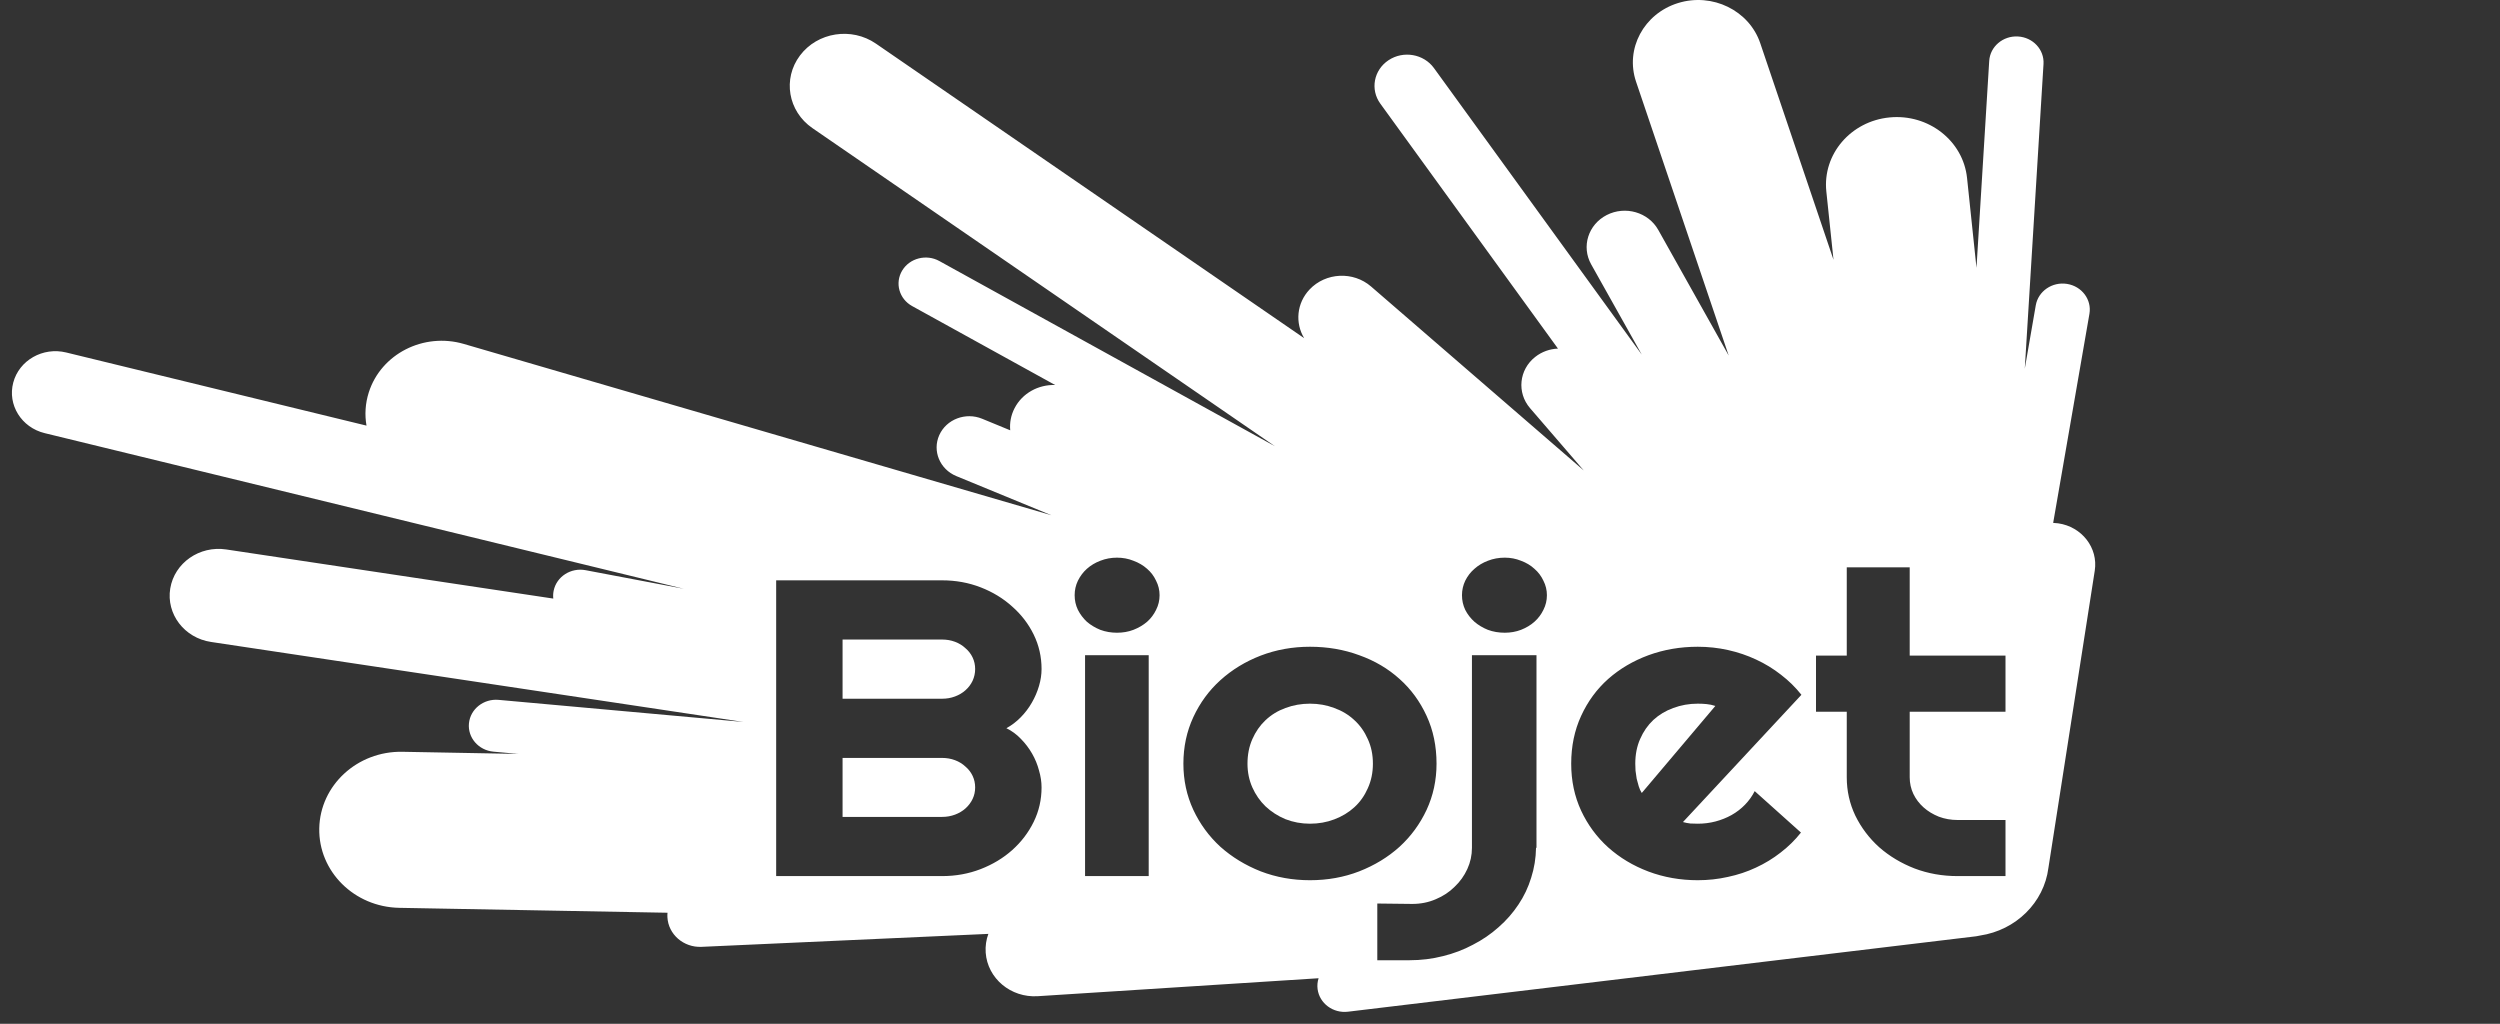 <svg width="210" height="86" viewBox="0 0 210 86" fill="none" xmlns="http://www.w3.org/2000/svg">
<rect x="0" y="0" width="210" height="86" fill="#333333" stroke="none"/>
<path d="M143.35 59.143C143.597 59.166 143.843 59.219 144.089 59.299L137.909 66.61C137.805 66.449 137.72 66.263 137.656 66.056C137.591 65.848 137.533 65.634 137.481 65.415C137.442 65.184 137.41 64.958 137.384 64.739C137.371 64.52 137.364 64.323 137.364 64.15C137.364 63.377 137.5 62.683 137.773 62.072C138.044 61.447 138.414 60.916 138.88 60.477C139.36 60.038 139.917 59.703 140.552 59.473C141.2 59.23 141.886 59.108 142.612 59.108C142.871 59.108 143.117 59.12 143.35 59.143Z" fill="white"/>
<path d="M114.897 62.088C115.181 62.701 115.324 63.388 115.324 64.15C115.324 64.901 115.181 65.588 114.897 66.212C114.624 66.835 114.249 67.367 113.769 67.805C113.289 68.244 112.726 68.585 112.078 68.828C111.443 69.07 110.763 69.191 110.037 69.191C109.311 69.191 108.625 69.064 107.977 68.811C107.342 68.545 106.785 68.187 106.305 67.736C105.839 67.286 105.47 66.754 105.197 66.143C104.926 65.53 104.789 64.866 104.789 64.15C104.789 63.388 104.926 62.701 105.197 62.088C105.47 61.465 105.839 60.934 106.305 60.495C106.785 60.044 107.342 59.703 107.977 59.473C108.625 59.23 109.311 59.108 110.037 59.108C110.763 59.108 111.443 59.23 112.078 59.473C112.726 59.703 113.289 60.044 113.769 60.495C114.249 60.934 114.624 61.465 114.897 62.088Z" fill="white"/>
<path d="M79.133 68.62H70.776V63.665H79.133C79.522 63.665 79.885 63.729 80.222 63.856C80.56 63.983 80.851 64.162 81.097 64.393C81.356 64.612 81.557 64.872 81.699 65.172C81.842 65.473 81.913 65.796 81.913 66.143C81.913 66.489 81.842 66.813 81.699 67.113C81.557 67.413 81.356 67.678 81.097 67.91C80.851 68.129 80.56 68.302 80.222 68.429C79.885 68.556 79.522 68.62 79.133 68.62Z" fill="white"/>
<path d="M79.133 58.693H70.776V53.721H79.133C79.522 53.721 79.885 53.784 80.222 53.911C80.56 54.038 80.851 54.217 81.097 54.449C81.356 54.668 81.557 54.928 81.699 55.228C81.842 55.528 81.913 55.852 81.913 56.198C81.913 56.545 81.842 56.874 81.699 57.185C81.557 57.486 81.356 57.752 81.097 57.983C80.851 58.202 80.56 58.376 80.222 58.502C79.885 58.63 79.522 58.693 79.133 58.693Z" fill="white"/>
<path fill-rule="evenodd" clip-rule="evenodd" d="M147.862 3.631C146.93 0.876 143.838 -0.635 140.957 0.256C138.076 1.148 136.496 4.104 137.428 6.86L145.21 29.864L139.295 19.314C138.461 17.825 136.522 17.265 134.965 18.063C133.408 18.862 132.823 20.716 133.658 22.205L137.911 29.791L120.452 5.718C119.589 4.528 117.882 4.232 116.637 5.058C115.393 5.883 115.084 7.517 115.947 8.706L130.869 29.283C130.194 29.308 129.521 29.537 128.96 29.98C127.596 31.054 127.402 32.982 128.525 34.286L133.037 39.521L115.169 24.066C113.672 22.771 111.36 22.882 110.006 24.314C108.915 25.468 108.778 27.128 109.549 28.406L73.577 3.664C71.528 2.255 68.673 2.701 67.199 4.661C65.726 6.62 66.193 9.351 68.241 10.76L107.097 37.485L78.904 21.926C77.812 21.323 76.415 21.681 75.784 22.726C75.153 23.772 75.528 25.108 76.621 25.711L88.635 32.342C87.24 32.293 85.879 33.016 85.222 34.291C84.914 34.889 84.801 35.529 84.859 36.146L82.502 35.176C81.111 34.603 79.499 35.217 78.9 36.547C78.301 37.878 78.943 39.42 80.334 39.993L88.319 43.281L38.962 28.891C35.583 27.906 32.008 29.728 30.978 32.96C30.68 33.896 30.628 34.848 30.786 35.752L5.558 29.608C3.602 29.131 1.612 30.262 1.114 32.133C0.616 34.004 1.798 35.907 3.754 36.384L57.441 49.458L49.192 47.896C47.955 47.661 46.753 48.431 46.508 49.614C46.461 49.84 46.452 50.065 46.477 50.281L19.002 46.154C16.758 45.816 14.654 47.283 14.301 49.429C13.949 51.575 15.482 53.588 17.726 53.924L62.448 60.644L41.881 58.789C40.625 58.676 39.51 59.558 39.392 60.759C39.273 61.96 40.196 63.026 41.452 63.14L43.546 63.329L33.801 63.15C30.017 63.081 26.89 65.959 26.818 69.58C26.746 73.199 29.755 76.189 33.539 76.258L56.071 76.67C56.059 76.791 56.056 76.914 56.062 77.039C56.134 78.485 57.418 79.603 58.93 79.535L83.022 78.446C82.842 78.936 82.76 79.468 82.798 80.018C82.949 82.186 84.909 83.826 87.175 83.68L110.762 82.172C110.668 82.46 110.637 82.769 110.678 83.087C110.836 84.285 111.978 85.133 113.23 84.983L166.004 78.647C166.115 78.633 166.223 78.612 166.327 78.585C169.327 78.137 171.696 75.823 172.066 72.904C172.069 72.883 172.073 72.863 172.076 72.842L175.96 47.933C176.257 46.023 174.88 44.244 172.884 43.959C172.744 43.939 172.604 43.927 172.466 43.923L175.512 26.361C175.718 25.171 174.877 24.045 173.632 23.848C172.387 23.651 171.211 24.456 171.005 25.646L170.081 30.972L171.655 5.374C171.729 4.169 170.768 3.135 169.509 3.064C168.249 2.993 167.168 3.913 167.094 5.117L166.025 22.497L165.232 14.948C164.905 11.826 161.993 9.549 158.729 9.863C155.465 10.176 153.084 12.961 153.412 16.083L154.014 21.82L147.862 3.631ZM97.404 49.996C97.404 50.435 97.307 50.845 97.112 51.226C96.93 51.607 96.678 51.942 96.354 52.231C96.03 52.508 95.648 52.733 95.207 52.907C94.78 53.069 94.32 53.149 93.827 53.149C93.335 53.149 92.869 53.069 92.428 52.907C92 52.733 91.625 52.508 91.3 52.231C90.99 51.942 90.737 51.607 90.543 51.226C90.361 50.845 90.27 50.435 90.27 49.996C90.27 49.569 90.361 49.164 90.543 48.783C90.737 48.391 90.99 48.056 91.3 47.778C91.625 47.49 92 47.265 92.428 47.103C92.869 46.93 93.335 46.843 93.827 46.843C94.32 46.843 94.78 46.93 95.207 47.103C95.648 47.265 96.03 47.49 96.354 47.778C96.678 48.056 96.93 48.391 97.112 48.783C97.307 49.164 97.404 49.569 97.404 49.996ZM96.491 73.592H91.145V55.038H96.491V73.592ZM129.94 49.996C129.94 50.435 129.843 50.845 129.648 51.226C129.466 51.607 129.214 51.942 128.89 52.231C128.579 52.508 128.203 52.733 127.763 52.907C127.335 53.069 126.882 53.149 126.402 53.149C125.897 53.149 125.424 53.069 124.984 52.907C124.556 52.733 124.18 52.508 123.856 52.231C123.532 51.942 123.273 51.607 123.079 51.226C122.898 50.845 122.806 50.435 122.806 49.996C122.806 49.569 122.898 49.164 123.079 48.783C123.273 48.391 123.532 48.056 123.856 47.778C124.18 47.49 124.556 47.265 124.984 47.103C125.424 46.93 125.897 46.843 126.402 46.843C126.882 46.843 127.335 46.93 127.763 47.103C128.203 47.265 128.579 47.49 128.89 47.778C129.214 48.056 129.466 48.391 129.648 48.783C129.843 49.164 129.94 49.569 129.94 49.996ZM115.693 80.66V75.896L118.628 75.93C119.341 75.93 120.002 75.798 120.611 75.532C121.219 75.278 121.744 74.932 122.185 74.493C122.639 74.065 122.994 73.569 123.254 73.003C123.513 72.437 123.643 71.842 123.643 71.218V55.038H129.065V71.218H129.026C129.013 72.085 128.877 72.922 128.618 73.731C128.372 74.539 128.015 75.289 127.549 75.983C127.082 76.687 126.526 77.322 125.877 77.888C125.23 78.466 124.51 78.956 123.72 79.361C122.943 79.777 122.107 80.094 121.213 80.314C120.306 80.545 119.367 80.66 118.395 80.66H115.693ZM160.824 72.951C161.951 73.378 163.156 73.592 164.439 73.592H168.462V68.88H164.439C163.881 68.88 163.357 68.787 162.864 68.602C162.372 68.406 161.945 68.147 161.582 67.823C161.219 67.499 160.934 67.124 160.726 66.697C160.519 66.258 160.415 65.79 160.415 65.293V59.784H168.462V55.072H160.415V47.657H155.128V55.072H152.544V59.784H155.128V65.293C155.128 66.437 155.369 67.511 155.848 68.515C156.34 69.521 157.007 70.404 157.85 71.166C158.705 71.917 159.697 72.512 160.824 72.951ZM141.99 69.174C141.783 69.151 141.576 69.11 141.368 69.053L151.319 58.364C150.827 57.74 150.257 57.18 149.609 56.683C148.961 56.175 148.262 55.748 147.51 55.401C146.771 55.055 145.988 54.789 145.158 54.604C144.329 54.419 143.481 54.327 142.612 54.327C141.148 54.327 139.768 54.564 138.472 55.038C137.189 55.511 136.062 56.175 135.091 57.03C134.131 57.884 133.373 58.918 132.816 60.131C132.259 61.344 131.981 62.683 131.981 64.15C131.981 65.582 132.259 66.899 132.816 68.1C133.373 69.29 134.131 70.318 135.091 71.184C136.062 72.05 137.189 72.726 138.472 73.21C139.768 73.696 141.148 73.938 142.612 73.938C143.481 73.938 144.323 73.846 145.139 73.662C145.968 73.488 146.752 73.228 147.49 72.882C148.242 72.535 148.935 72.114 149.57 71.617C150.218 71.12 150.788 70.56 151.28 69.936L147.394 66.454C147.186 66.87 146.914 67.251 146.577 67.598C146.253 67.933 145.878 68.222 145.45 68.464C145.035 68.695 144.588 68.874 144.109 69.001C143.629 69.128 143.131 69.191 142.612 69.191C142.405 69.191 142.197 69.185 141.99 69.174ZM119.833 68.031C120.39 66.829 120.669 65.536 120.669 64.15C120.669 62.672 120.39 61.332 119.833 60.131C119.276 58.918 118.518 57.884 117.559 57.03C116.6 56.164 115.472 55.5 114.177 55.038C112.894 54.564 111.515 54.327 110.037 54.327C108.573 54.327 107.193 54.576 105.897 55.072C104.614 55.569 103.487 56.256 102.515 57.134C101.557 58 100.799 59.033 100.241 60.235C99.684 61.436 99.405 62.741 99.405 64.15C99.405 65.536 99.684 66.829 100.241 68.031C100.799 69.22 101.557 70.254 102.515 71.132C103.487 71.998 104.614 72.685 105.897 73.193C107.193 73.69 108.573 73.938 110.037 73.938C111.515 73.938 112.894 73.69 114.177 73.193C115.472 72.685 116.6 71.998 117.559 71.132C118.518 70.254 119.276 69.22 119.833 68.031ZM86.831 69.035C87.271 68.135 87.491 67.17 87.491 66.143C87.491 65.68 87.42 65.207 87.277 64.722C87.148 64.225 86.953 63.751 86.695 63.302C86.435 62.85 86.124 62.441 85.761 62.072C85.399 61.69 84.99 61.39 84.537 61.17C84.978 60.928 85.379 60.622 85.742 60.252C86.105 59.883 86.416 59.473 86.675 59.022C86.934 58.572 87.135 58.104 87.277 57.619C87.42 57.134 87.491 56.66 87.491 56.198C87.491 55.17 87.271 54.206 86.831 53.305C86.39 52.404 85.787 51.619 85.023 50.949C84.272 50.267 83.39 49.731 82.38 49.338C81.369 48.945 80.287 48.748 79.133 48.748H65.198V73.592H79.133C80.287 73.592 81.369 73.395 82.38 73.003C83.39 72.61 84.272 72.079 85.023 71.409C85.787 70.727 86.39 69.936 86.831 69.035Z" fill="white"/>
</svg>
